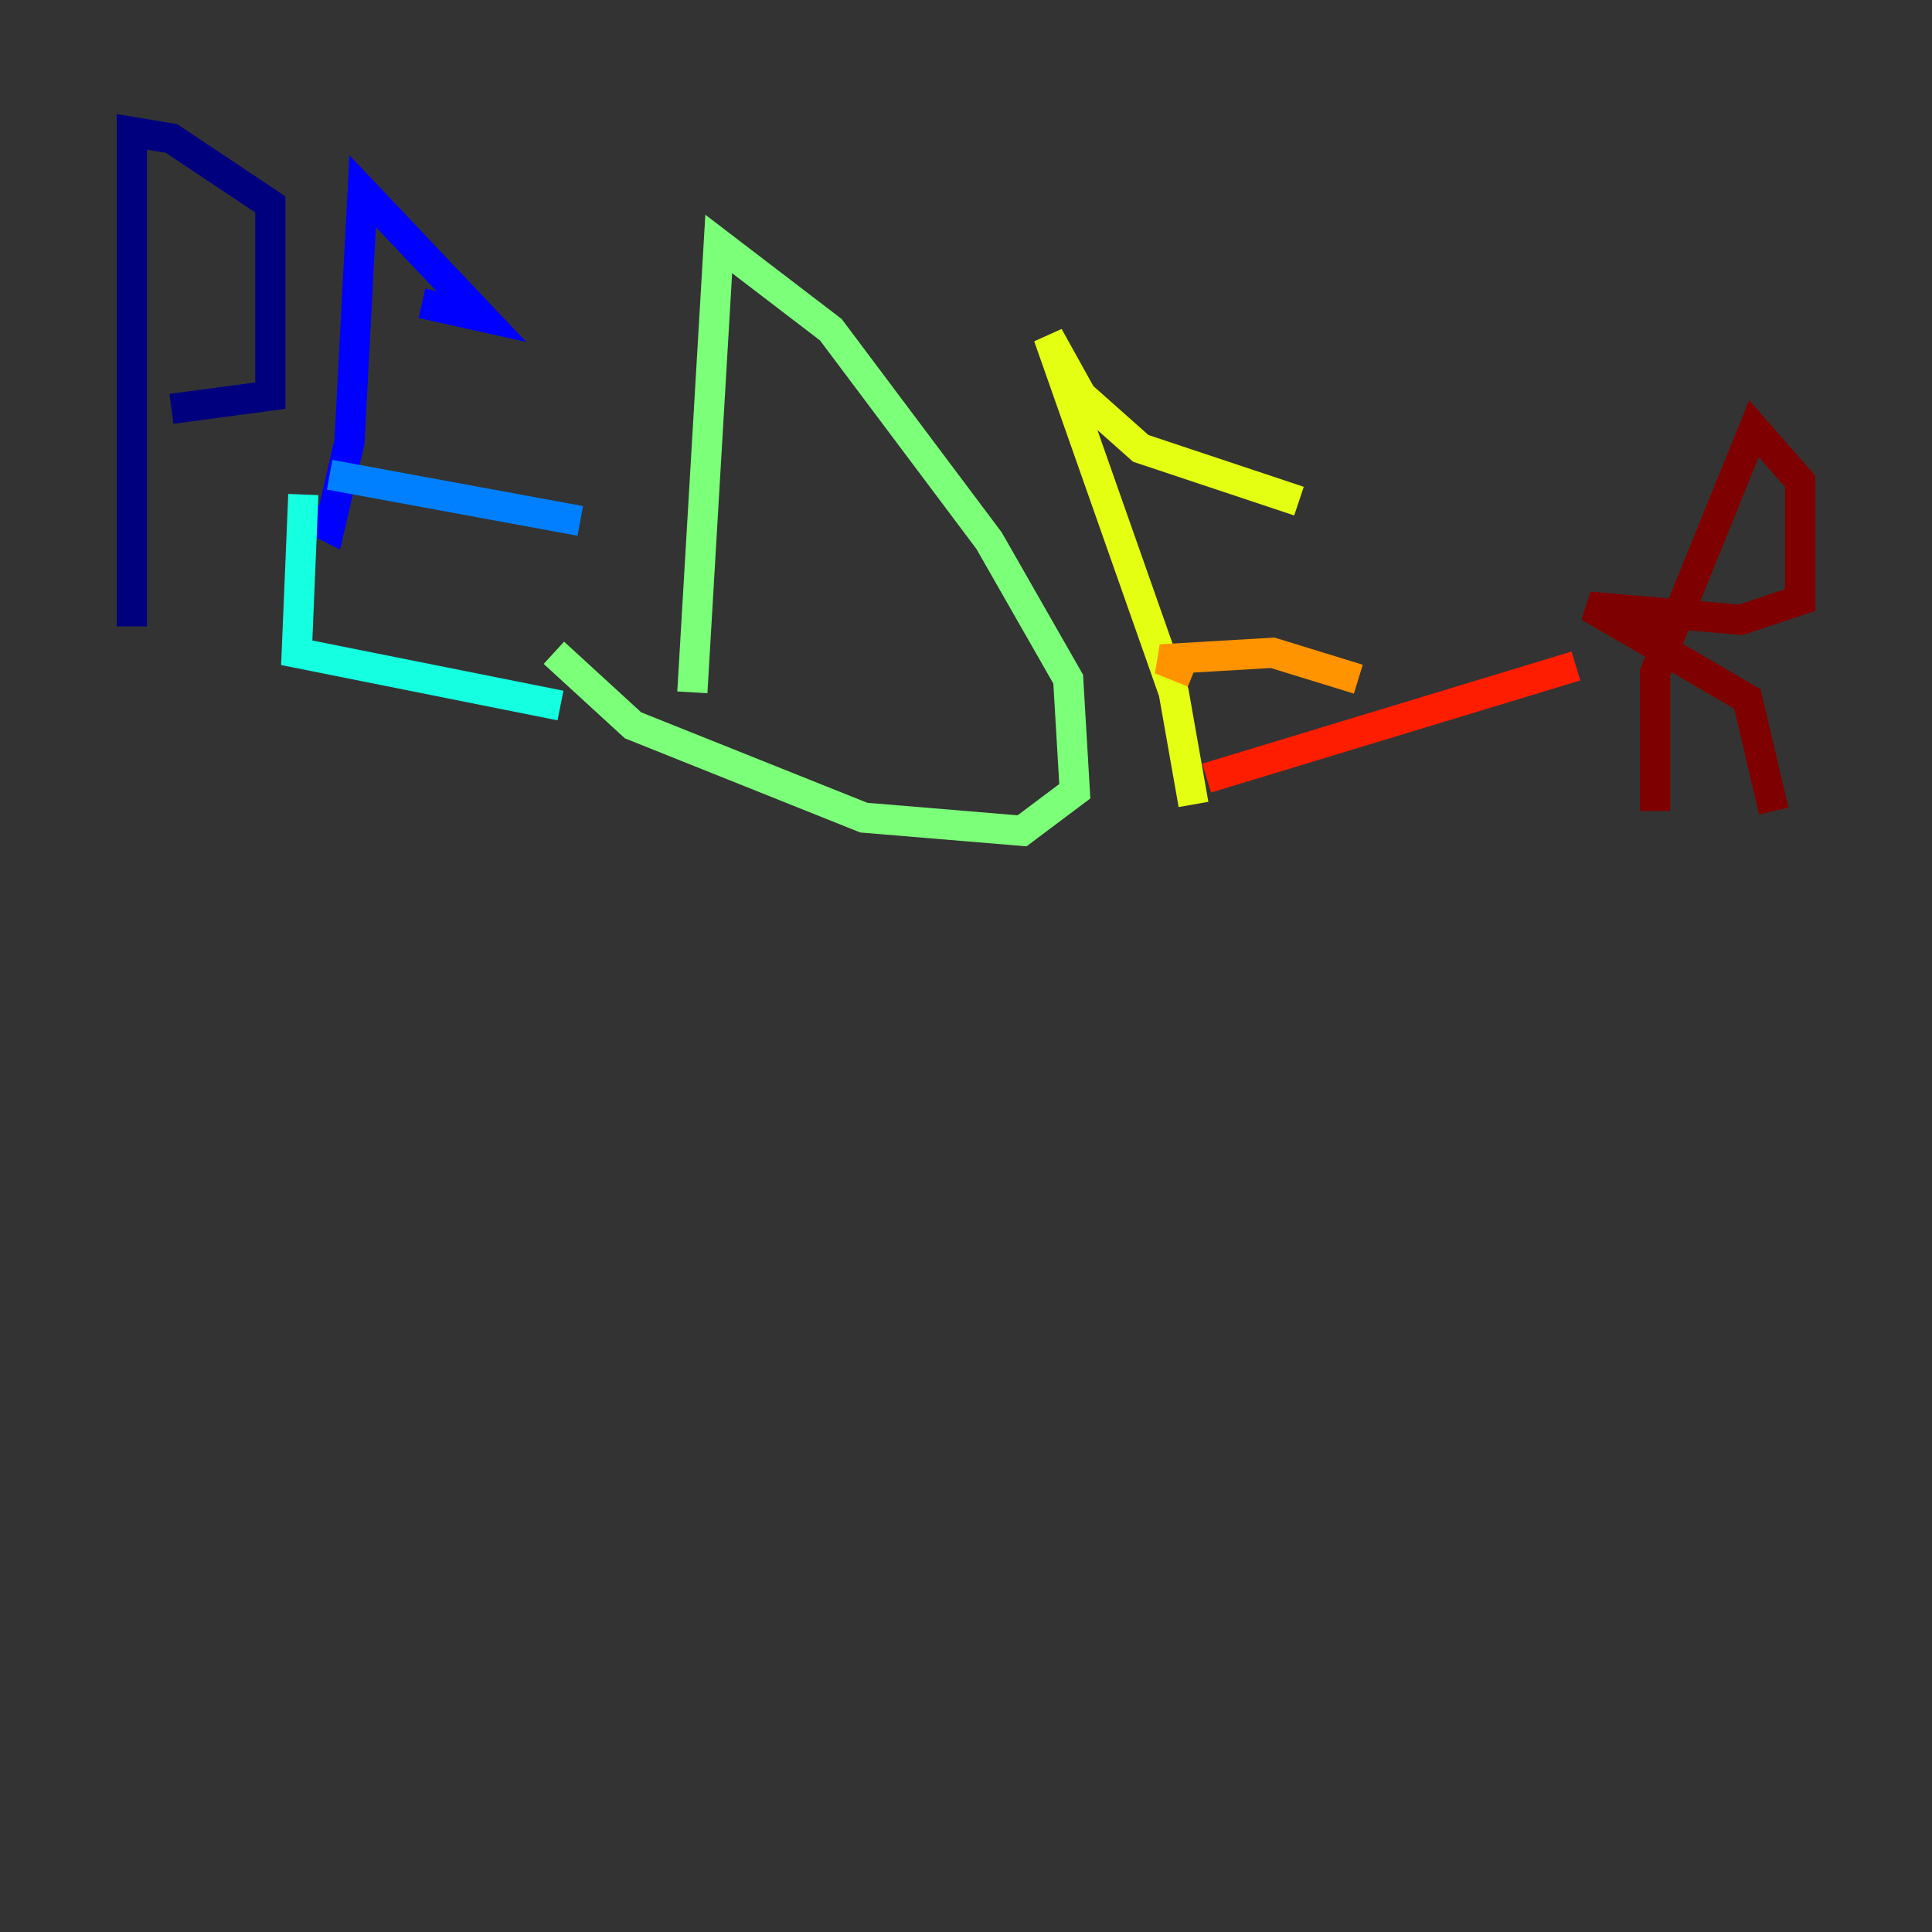 <?xml version="1.0" encoding="utf-8" ?>
<svg baseProfile="tiny" height="128" version="1.2" viewBox="0,0,128,128" width="128" xmlns="http://www.w3.org/2000/svg" xmlns:ev="http://www.w3.org/2001/xml-events" xmlns:xlink="http://www.w3.org/1999/xlink"><rect x="0" y="0" width="128" height="128" fill="#333333" stroke="none"/><defs /><polyline fill="none" points="8.737,41.502 8.737,8.737 11.358,9.174 17.911,13.543 17.911,26.212 11.358,27.085" stroke="#00007f" stroke-width="2" /><polyline fill="none" points="20.096,34.075 21.843,34.949 23.154,29.27 24.027,12.669 31.891,20.969 27.959,20.096" stroke="#0000ff" stroke-width="2" /><polyline fill="none" points="21.843,31.454 38.444,34.512" stroke="#0080ff" stroke-width="2" /><polyline fill="none" points="20.096,32.764 19.659,43.249 37.133,46.744" stroke="#15ffe1" stroke-width="2" /><polyline fill="none" points="45.87,45.87 47.618,16.164 55.044,21.843 65.529,35.822 70.771,44.997 71.208,52.423 67.713,55.044 57.229,54.171 41.939,48.055 36.696,43.249" stroke="#7cff79" stroke-width="2" /><polyline fill="none" points="79.072,53.297 77.761,45.87 69.461,22.28 71.645,26.212 75.577,29.706 86.061,33.201" stroke="#e4ff12" stroke-width="2" /><polyline fill="none" points="79.072,44.56 76.887,43.686 84.314,43.249 89.993,44.997" stroke="#ff9400" stroke-width="2" /><polyline fill="none" points="79.945,51.55 104.41,44.123" stroke="#ff1d00" stroke-width="2" /><polyline fill="none" points="109.652,53.734 109.652,44.56 116.205,28.396 119.263,31.891 119.263,39.754 115.331,41.065 105.283,40.191 115.768,46.307 117.515,53.734" stroke="#7f0000" stroke-width="2" /></svg>